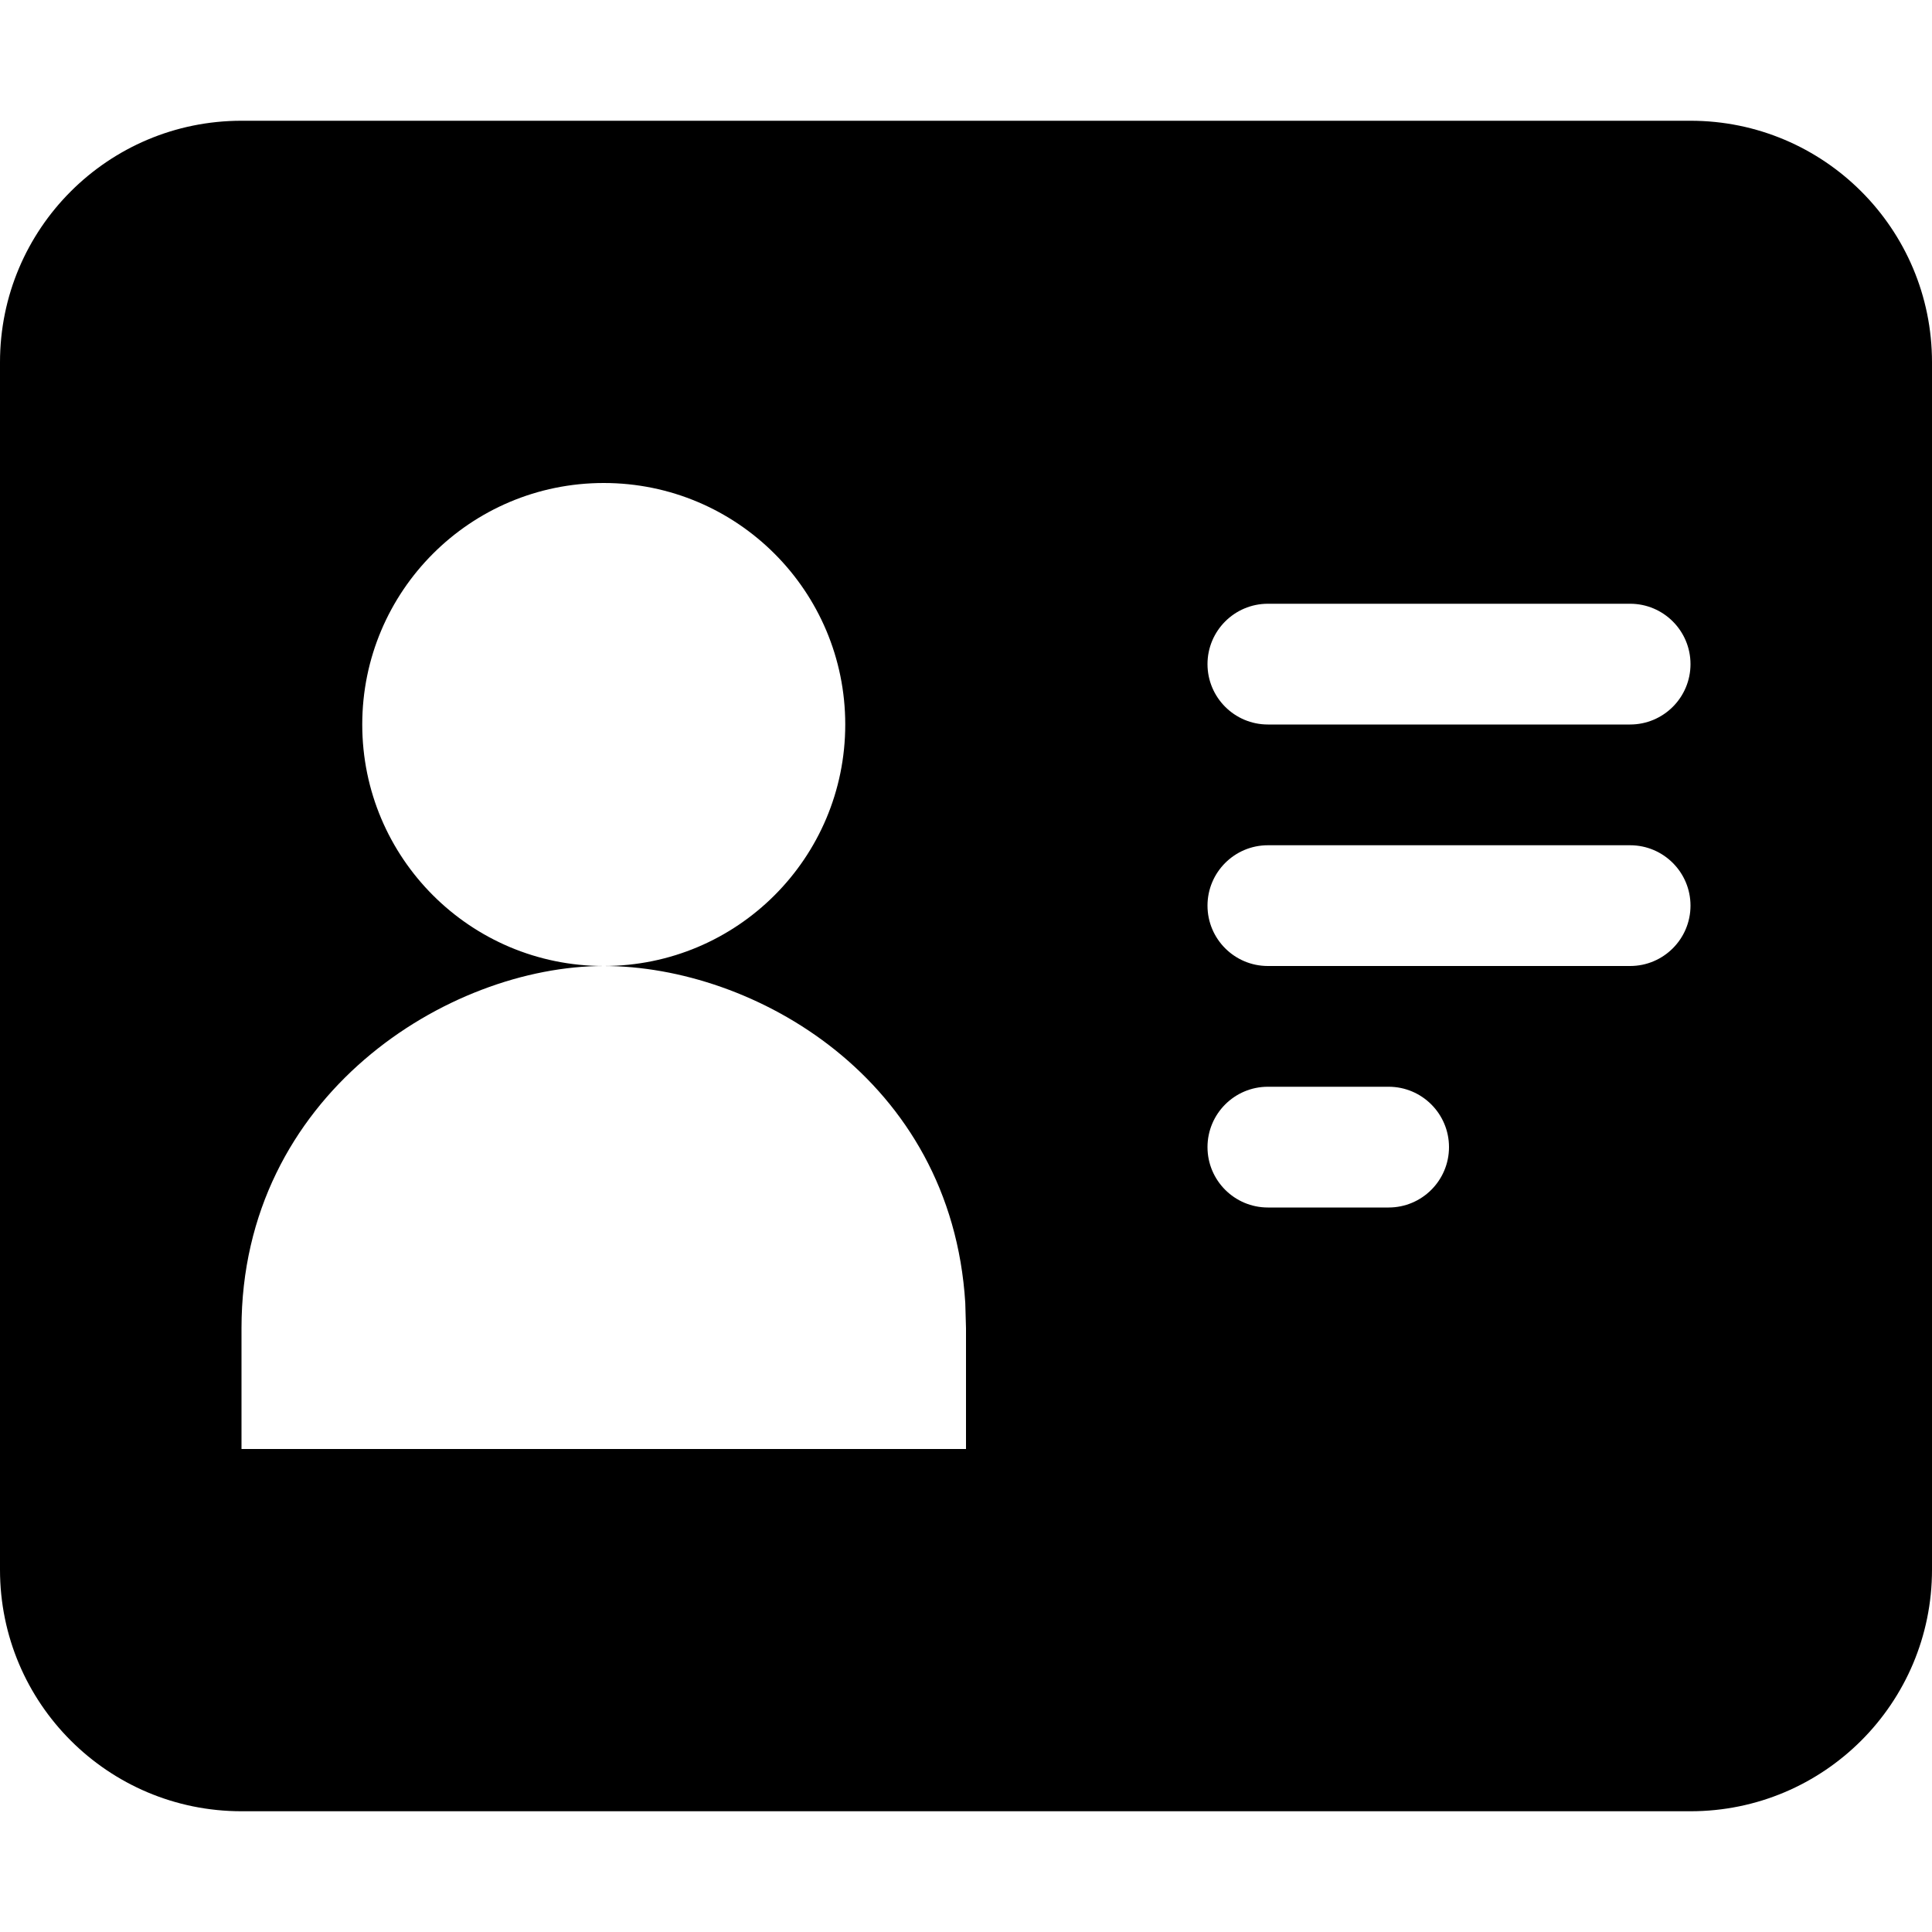 <!-- Generated by IcoMoon.io -->
<svg version="1.1" xmlns="http://www.w3.org/2000/svg" width="16" height="16" viewBox="0 0 16 16">
<title>member</title>
<path d="M14 1c1.105 0 2 0.895 2 2v10c0 1.105-0.895 2-2 2h-12c-1.105 0-2-0.895-2-2v-10c0-1.105 0.895-2 2-2h12zM5 8c-1.286 0-3 1.067-3 3v0 1h6v-1l-0.006-0.21c-0.115-1.86-1.754-2.79-2.994-2.79zM11.5 9h-1c-0.276 0-0.5 0.224-0.5 0.5s0.224 0.5 0.5 0.5v0h1c0.276 0 0.5-0.224 0.5-0.5s-0.224-0.5-0.5-0.5v0zM5 4c-1.105 0-2 0.895-2 2s0.895 2 2 2c1.105 0 2-0.895 2-2s-0.895-2-2-2zM13.5 7h-3c-0.276 0-0.5 0.224-0.5 0.5s0.224 0.5 0.5 0.5v0h3c0.276 0 0.5-0.224 0.5-0.5s-0.224-0.5-0.5-0.5v0zM13.5 5h-3c-0.276 0-0.5 0.224-0.5 0.5s0.224 0.5 0.5 0.5v0h3c0.276 0 0.5-0.224 0.5-0.5s-0.224-0.5-0.5-0.5v0z"></path>
</svg>
